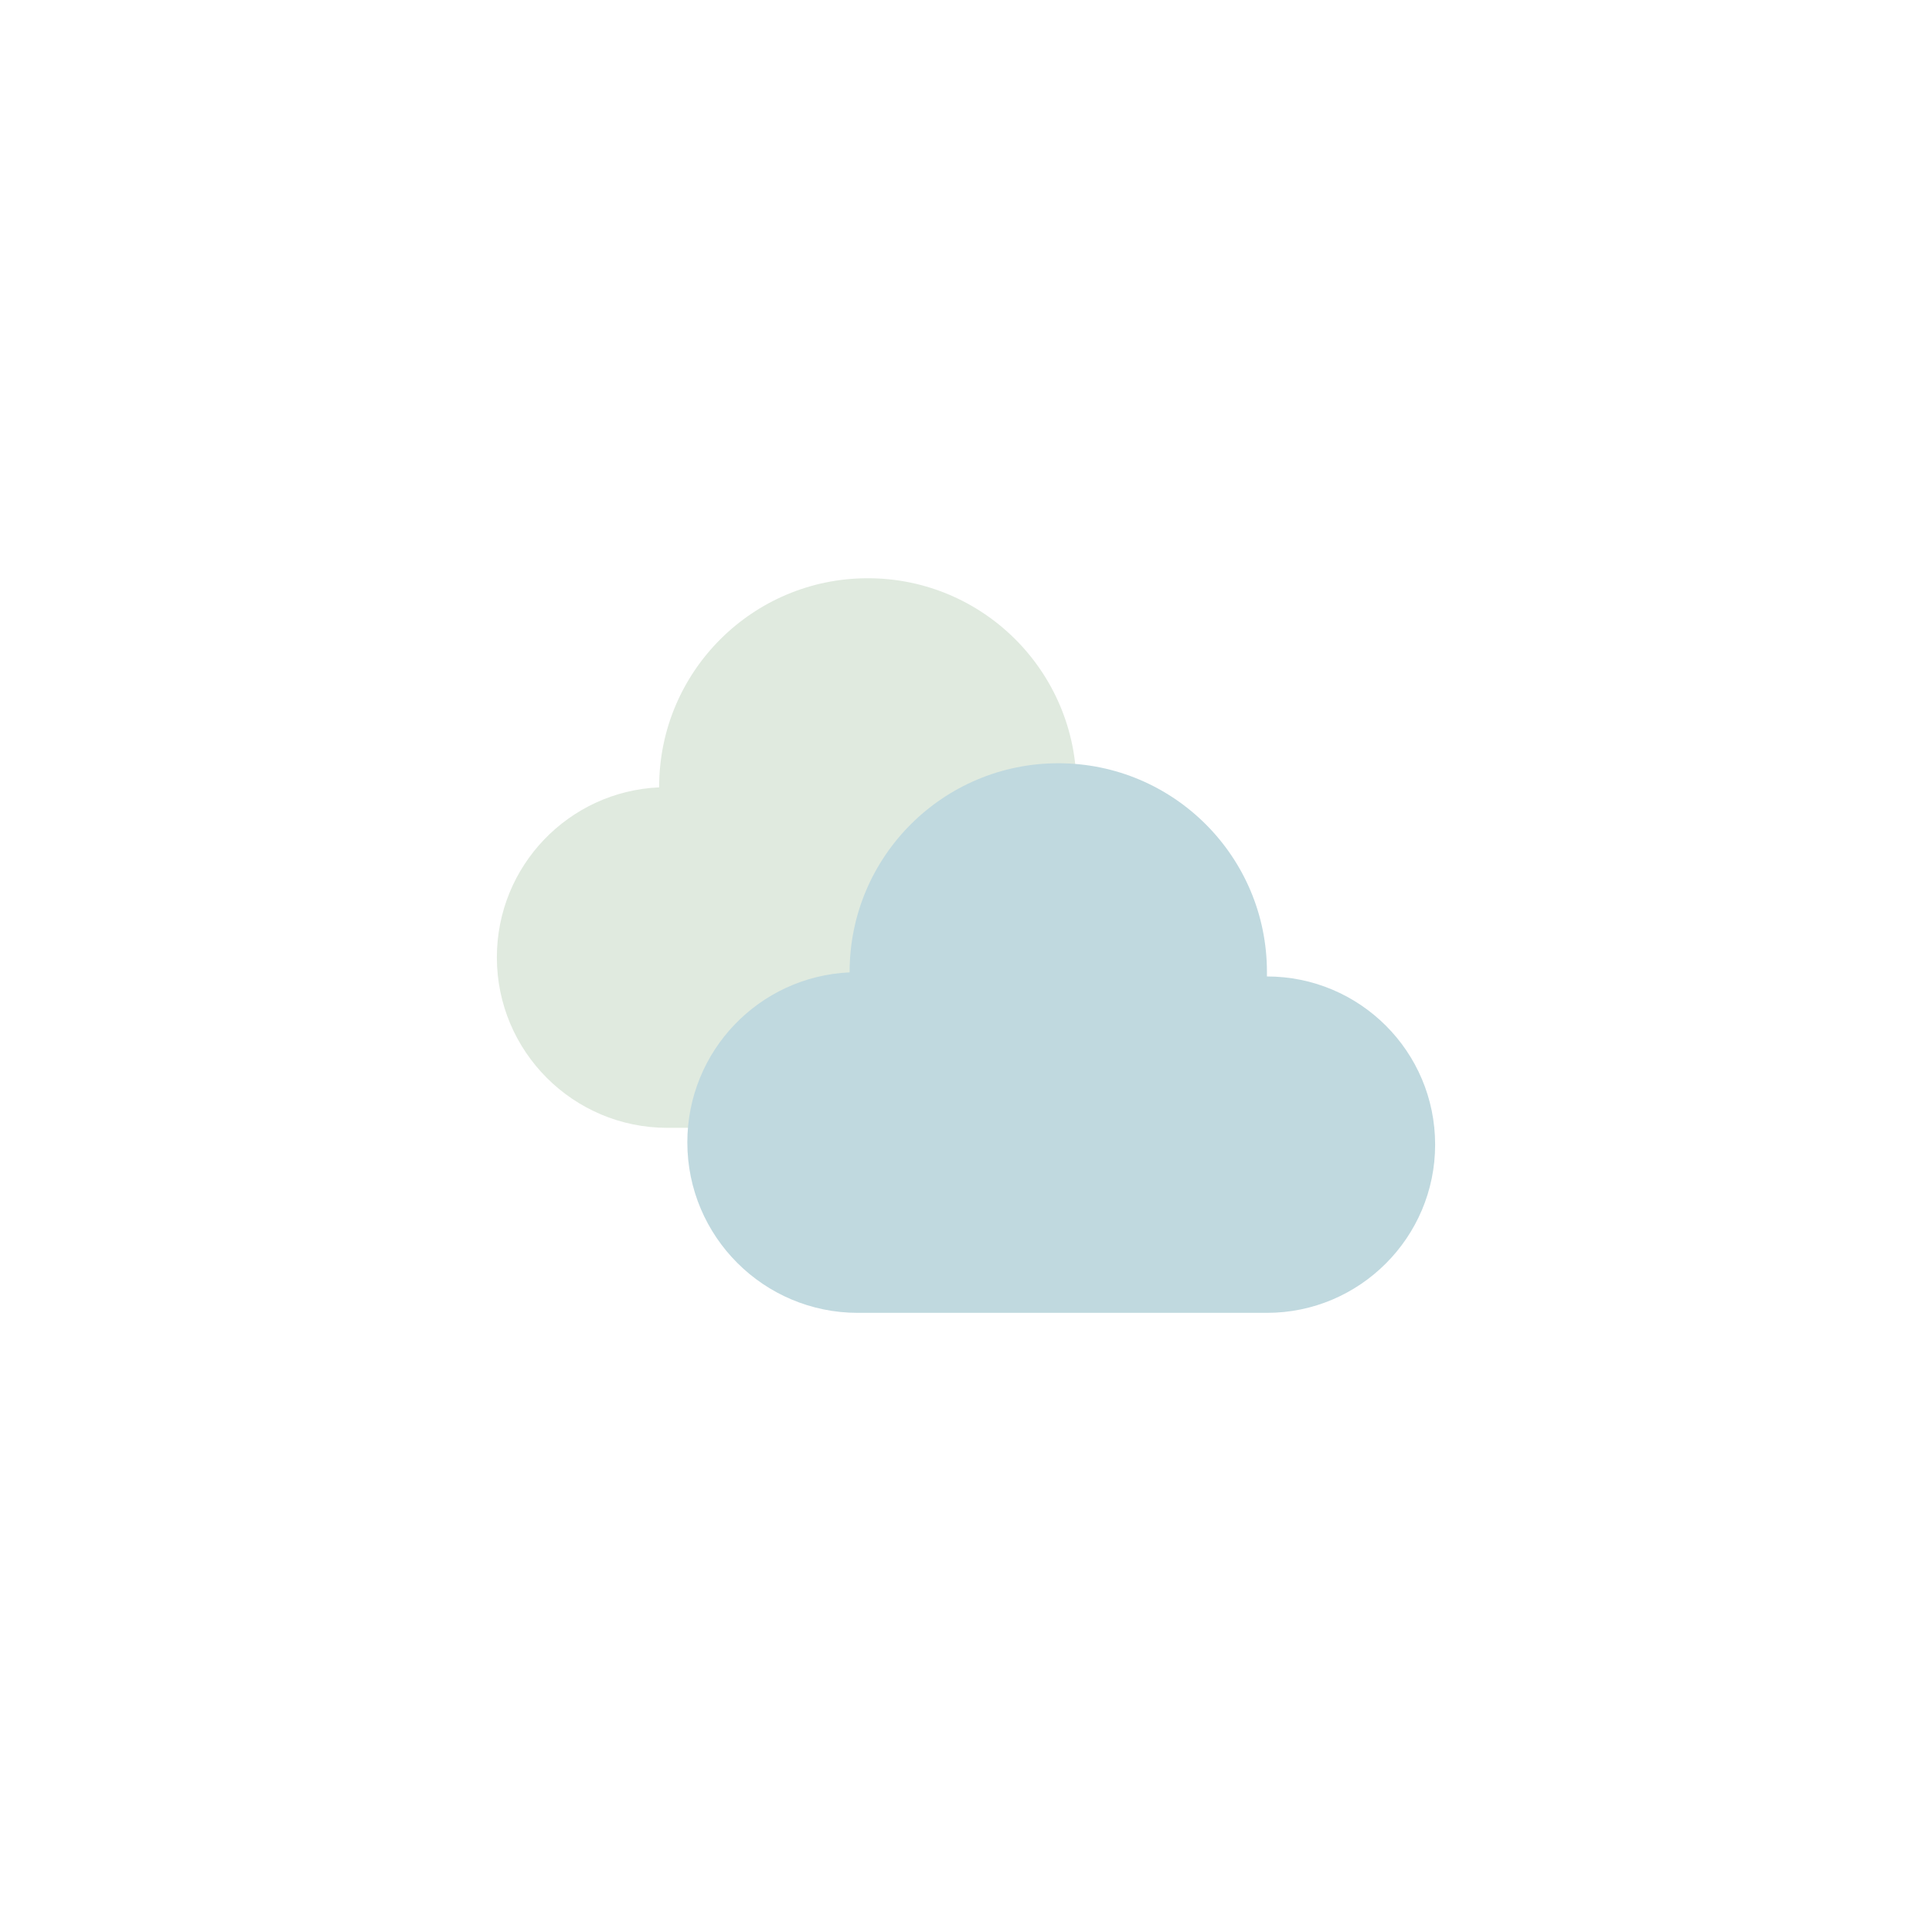 <?xml version="1.0" encoding="utf-8"?>
<!-- Generator: Adobe Illustrator 24.1.0, SVG Export Plug-In . SVG Version: 6.00 Build 0)  -->
<svg version="1.1" id="Capa_1" xmlns="http://www.w3.org/2000/svg" xmlns:xlink="http://www.w3.org/1999/xlink" x="0px" y="0px"
	 viewBox="0 0 425 425" style="enable-background:new 0 0 425 425;" xml:space="preserve">
<style type="text/css">
	.st0{fill:#E0EADF;}
	.st1{fill:#C0D9DF;}
</style>
<g>
	<path class="st0" d="M236.8,174.1C236.8,174.1,236.7,174.2,236.8,174.1c0-0.3,0-0.6,0-1c0-25.3-20.5-45.9-45.9-45.9
		c-25.3,0-45.9,20.5-45.9,45.9c0,0,0,0.1,0,0.1c-19.9,0.9-35.7,17.3-35.7,37.4c0,20.7,16.8,37.5,37.5,37.5h90c20.4,0,37-16.6,37-37
		C273.8,190.7,257.2,174.1,236.8,174.1z"/>
	<path class="st1" d="M278.7,214.8C278.7,214.8,278.7,214.8,278.7,214.8c0-0.3,0-0.6,0-1c0-25.3-20.5-45.9-45.9-45.9
		c-25.3,0-45.9,20.5-45.9,45.9c0,0,0,0.1,0,0.1c-19.9,0.9-35.7,17.3-35.7,37.4c0,20.7,16.8,37.5,37.5,37.5h90c20.4,0,37-16.6,37-37
		C315.7,231.3,299.1,214.8,278.7,214.8z"/>
</g>
</svg>

